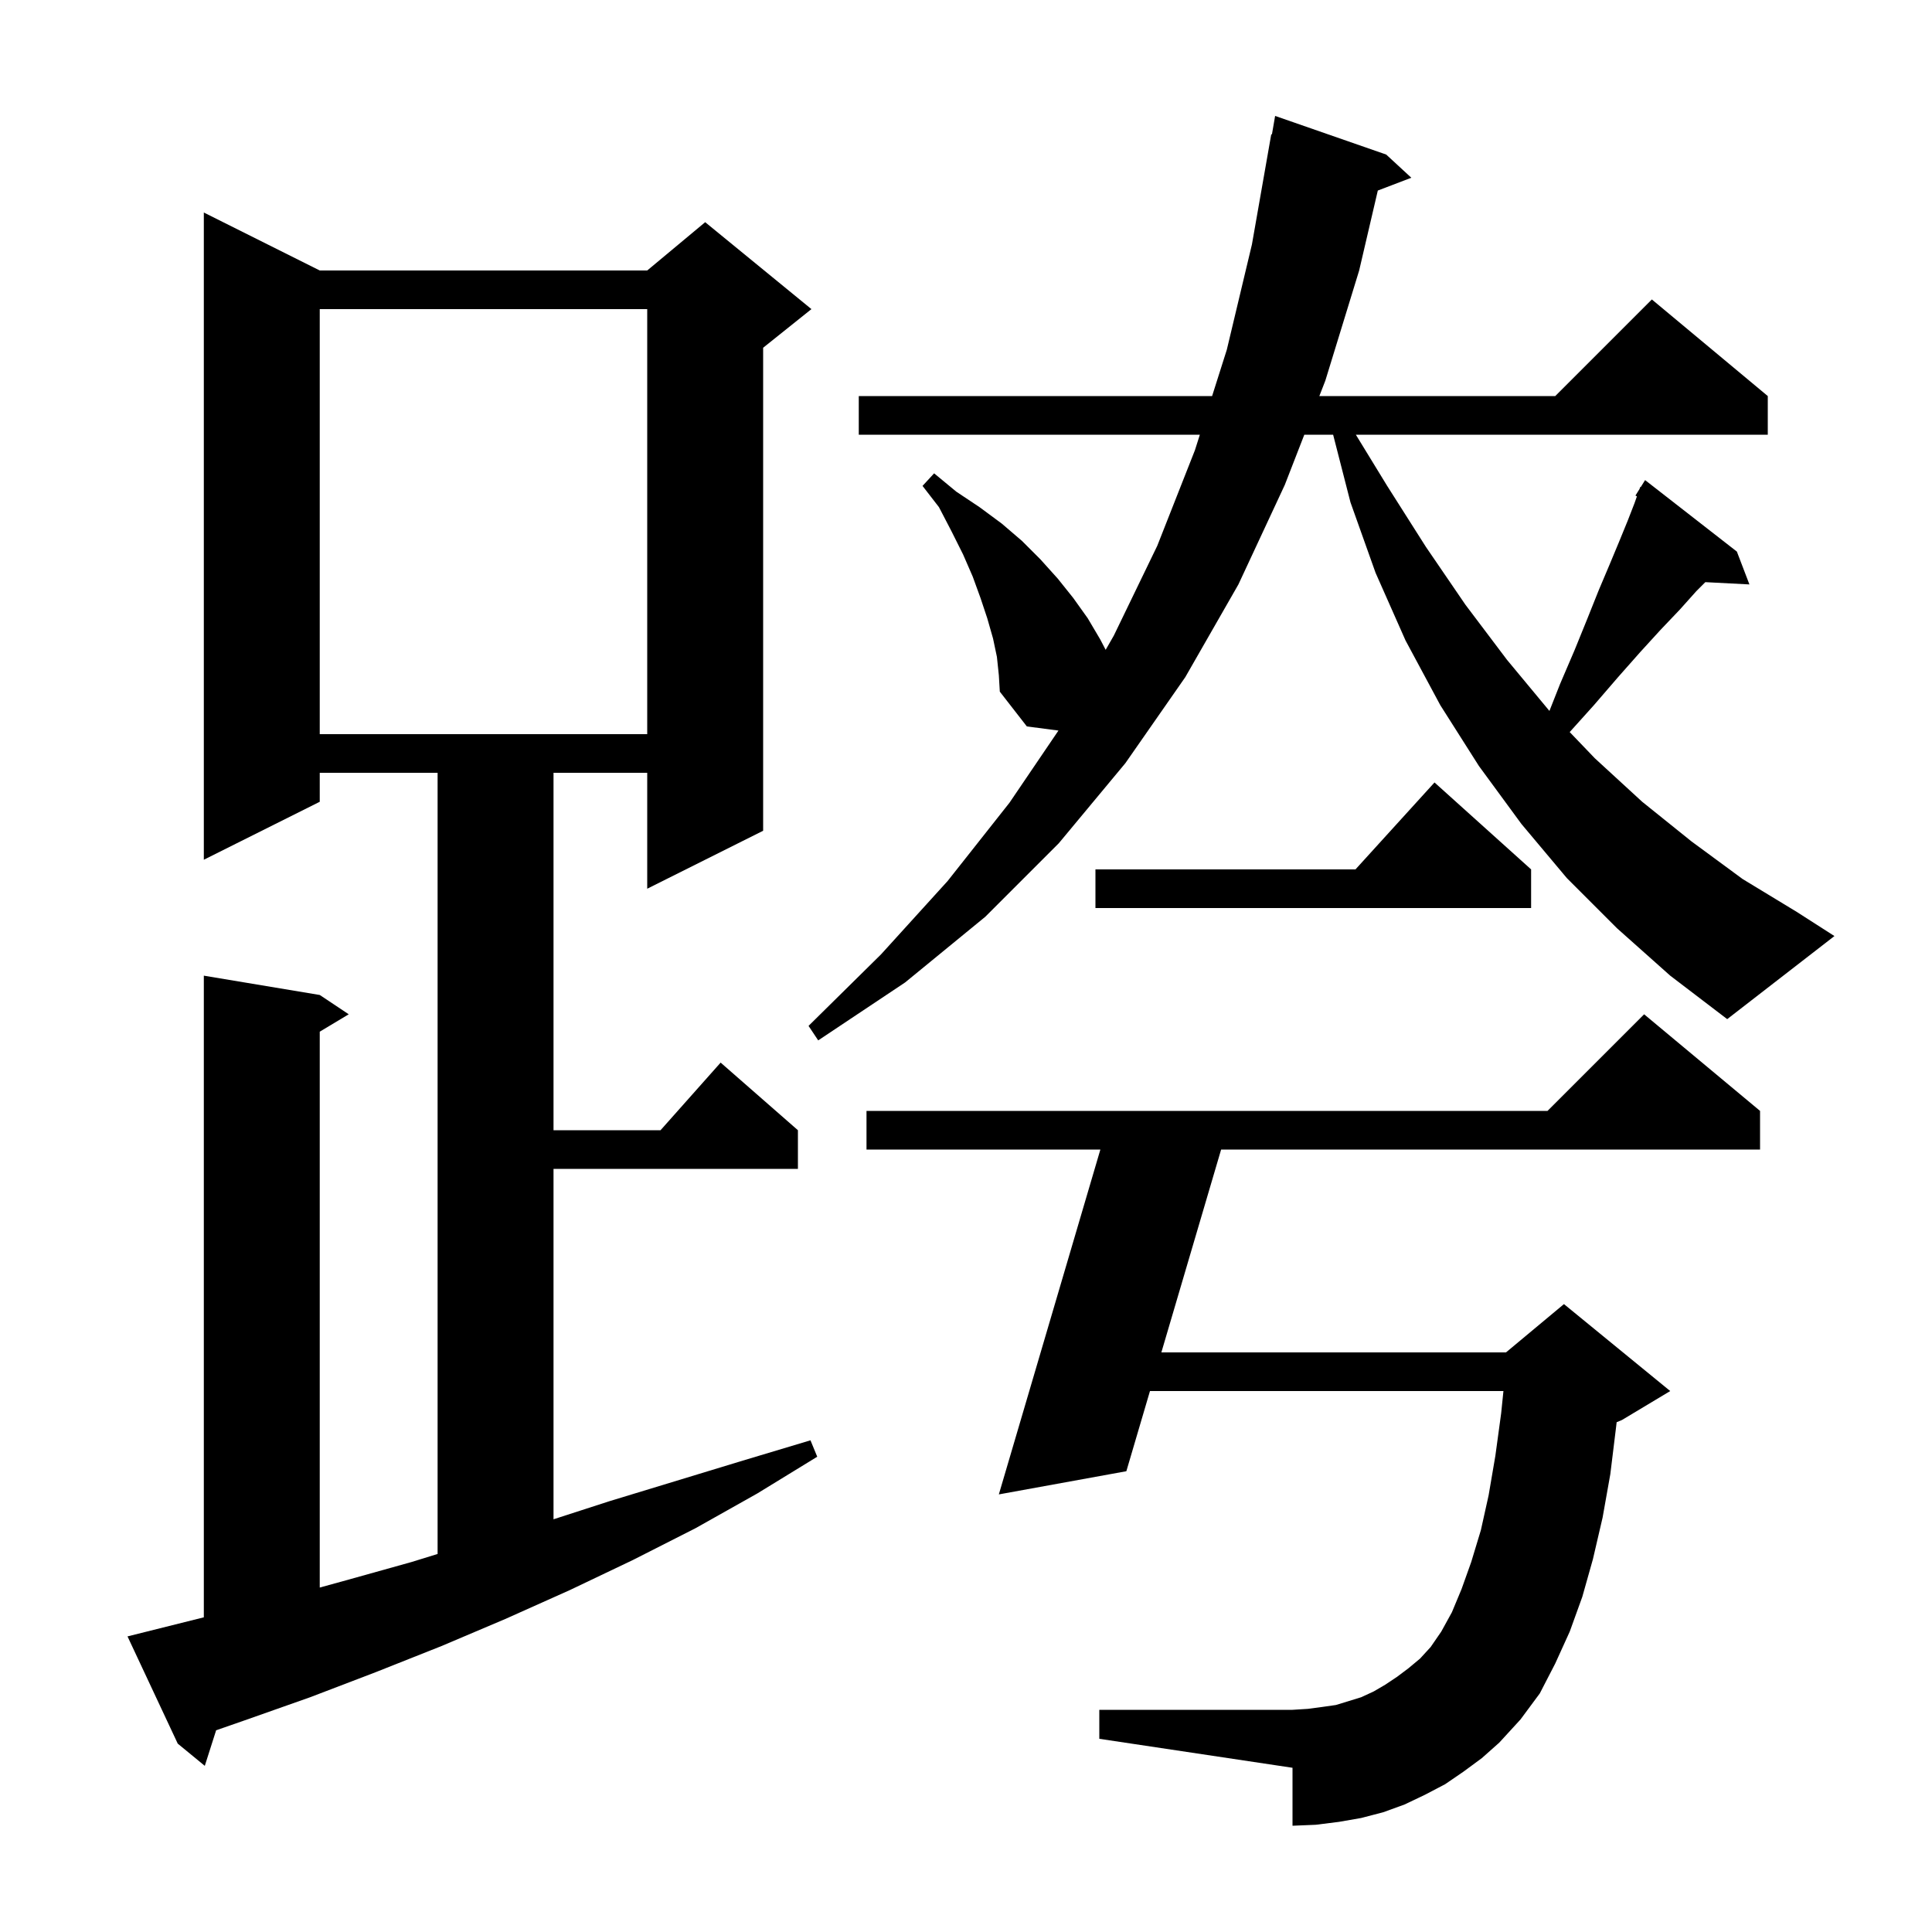 <svg xmlns="http://www.w3.org/2000/svg" xmlns:xlink="http://www.w3.org/1999/xlink" version="1.1" baseProfile="full" viewBox="0 0 200 200" width="200" height="200">
<g fill="black">
<path d="M 21.1 167.425 L 21.1 101.0 L 33.1 103.0 L 36.1 105.0 L 33.1 106.8 L 33.1 164.343 L 35.8 163.6 L 42.6 161.7 L 45.3 160.866 L 45.3 80.0 L 33.1 80.0 L 33.1 83.0 L 21.1 89.0 L 21.1 22.0 L 33.1 28.0 L 67.0 28.0 L 73.0 23.0 L 84.0 32.0 L 79.0 36.0 L 79.0 86.0 L 67.0 92.0 L 67.0 80.0 L 57.3 80.0 L 57.3 117.0 L 68.378 117.0 L 74.6 110.0 L 82.6 117.0 L 82.6 121.0 L 57.3 121.0 L 57.3 157.276 L 63.1 155.4 L 76.9 151.2 L 83.9 149.1 L 84.6 150.8 L 78.4 154.6 L 72.0 158.2 L 65.5 161.5 L 59.0 164.6 L 52.3 167.6 L 45.7 170.4 L 38.9 173.1 L 32.1 175.7 L 25.3 178.1 L 22.374 179.118 L 21.2 182.8 L 18.4 180.5 L 13.2 169.4 Z M 151.5 183.4 L 149.6 184.7 L 147.5 185.8 L 145.4 186.8 L 143.2 187.6 L 140.9 188.2 L 138.6 188.6 L 136.2 188.9 L 133.8 189.0 L 133.8 183.0 L 113.8 180.0 L 113.8 177.0 L 133.8 177.0 L 135.4 176.9 L 136.9 176.7 L 138.3 176.5 L 140.9 175.7 L 142.2 175.1 L 143.4 174.4 L 144.6 173.6 L 145.8 172.7 L 147.0 171.7 L 148.1 170.5 L 149.2 168.9 L 150.3 166.9 L 151.3 164.5 L 152.3 161.7 L 153.3 158.4 L 154.1 154.8 L 154.8 150.7 L 155.4 146.3 L 155.635 144.0 L 119.045 144.0 L 116.6 152.3 L 103.4 154.7 L 113.911 119.0 L 89.7 119.0 L 89.7 115.0 L 160.2 115.0 L 170.2 105.0 L 182.2 115.0 L 182.2 119.0 L 126.411 119.0 L 120.224 140.0 L 155.9 140.0 L 161.9 135.0 L 172.9 144.0 L 167.9 147.0 L 167.355 147.227 L 167.3 147.7 L 166.7 152.6 L 165.9 157.1 L 164.9 161.4 L 163.8 165.3 L 162.5 168.9 L 161.0 172.2 L 159.4 175.3 L 157.4 178.0 L 155.2 180.4 L 153.4 182.0 Z M 167.4 96.1 L 162.2 90.9 L 157.5 85.3 L 153.1 79.3 L 149.1 73.0 L 145.5 66.3 L 142.4 59.3 L 139.8 52.0 L 138.005 45.0 L 135.022 45.0 L 133.0 50.2 L 128.2 60.5 L 122.7 70.1 L 116.5 79.0 L 109.6 87.3 L 102.0 94.9 L 93.7 101.7 L 84.7 107.7 L 83.7 106.2 L 91.2 98.8 L 98.1 91.2 L 104.5 83.1 L 109.571 75.627 L 106.3 75.2 L 103.5 71.6 L 103.4 69.9 L 103.2 68.0 L 102.8 66.1 L 102.2 64.0 L 101.5 61.9 L 100.7 59.7 L 99.7 57.4 L 98.5 55.0 L 97.2 52.5 L 95.5 50.3 L 96.7 49.0 L 99.0 50.9 L 101.4 52.5 L 103.7 54.2 L 105.8 56.0 L 107.7 57.9 L 109.5 59.9 L 111.1 61.9 L 112.6 64.0 L 113.9 66.2 L 114.458 67.269 L 115.3 65.8 L 119.8 56.5 L 123.7 46.6 L 124.208 45.0 L 88.9 45.0 L 88.9 41.0 L 125.477 41.0 L 127.0 36.2 L 129.6 25.3 L 131.6 13.9 L 131.67 13.912 L 132.0 12.0 L 143.5 16.0 L 146.1 18.4 L 142.631 19.725 L 140.7 28.0 L 137.2 39.4 L 136.578 41.0 L 161.0 41.0 L 171.0 31.0 L 183.0 41.0 L 183.0 45.0 L 140.357 45.0 L 143.6 50.3 L 147.6 56.6 L 151.7 62.6 L 156.0 68.3 L 160.396 73.596 L 161.5 70.8 L 163.0 67.3 L 164.3 64.1 L 165.5 61.1 L 166.6 58.5 L 167.6 56.1 L 168.5 53.9 L 169.2 52.1 L 169.453 51.384 L 169.3 51.3 L 169.719 50.63 L 169.8 50.4 L 169.844 50.43 L 170.3 49.7 L 179.8 57.1 L 181.1 60.5 L 176.536 60.264 L 175.6 61.2 L 173.9 63.1 L 171.9 65.2 L 169.8 67.5 L 167.5 70.1 L 165.0 73.0 L 162.495 75.784 L 165.1 78.5 L 170.0 83.0 L 175.1 87.1 L 180.4 91.0 L 186.0 94.4 L 189.9 96.9 L 178.8 105.5 L 172.9 101.0 Z M 158.5 90.0 L 158.5 94.0 L 113.4 94.0 L 113.4 90.0 L 140.318 90.0 L 148.5 81.0 Z M 33.1 32.0 L 33.1 76.0 L 67.0 76.0 L 67.0 32.0 Z " />
</g>
</svg>
